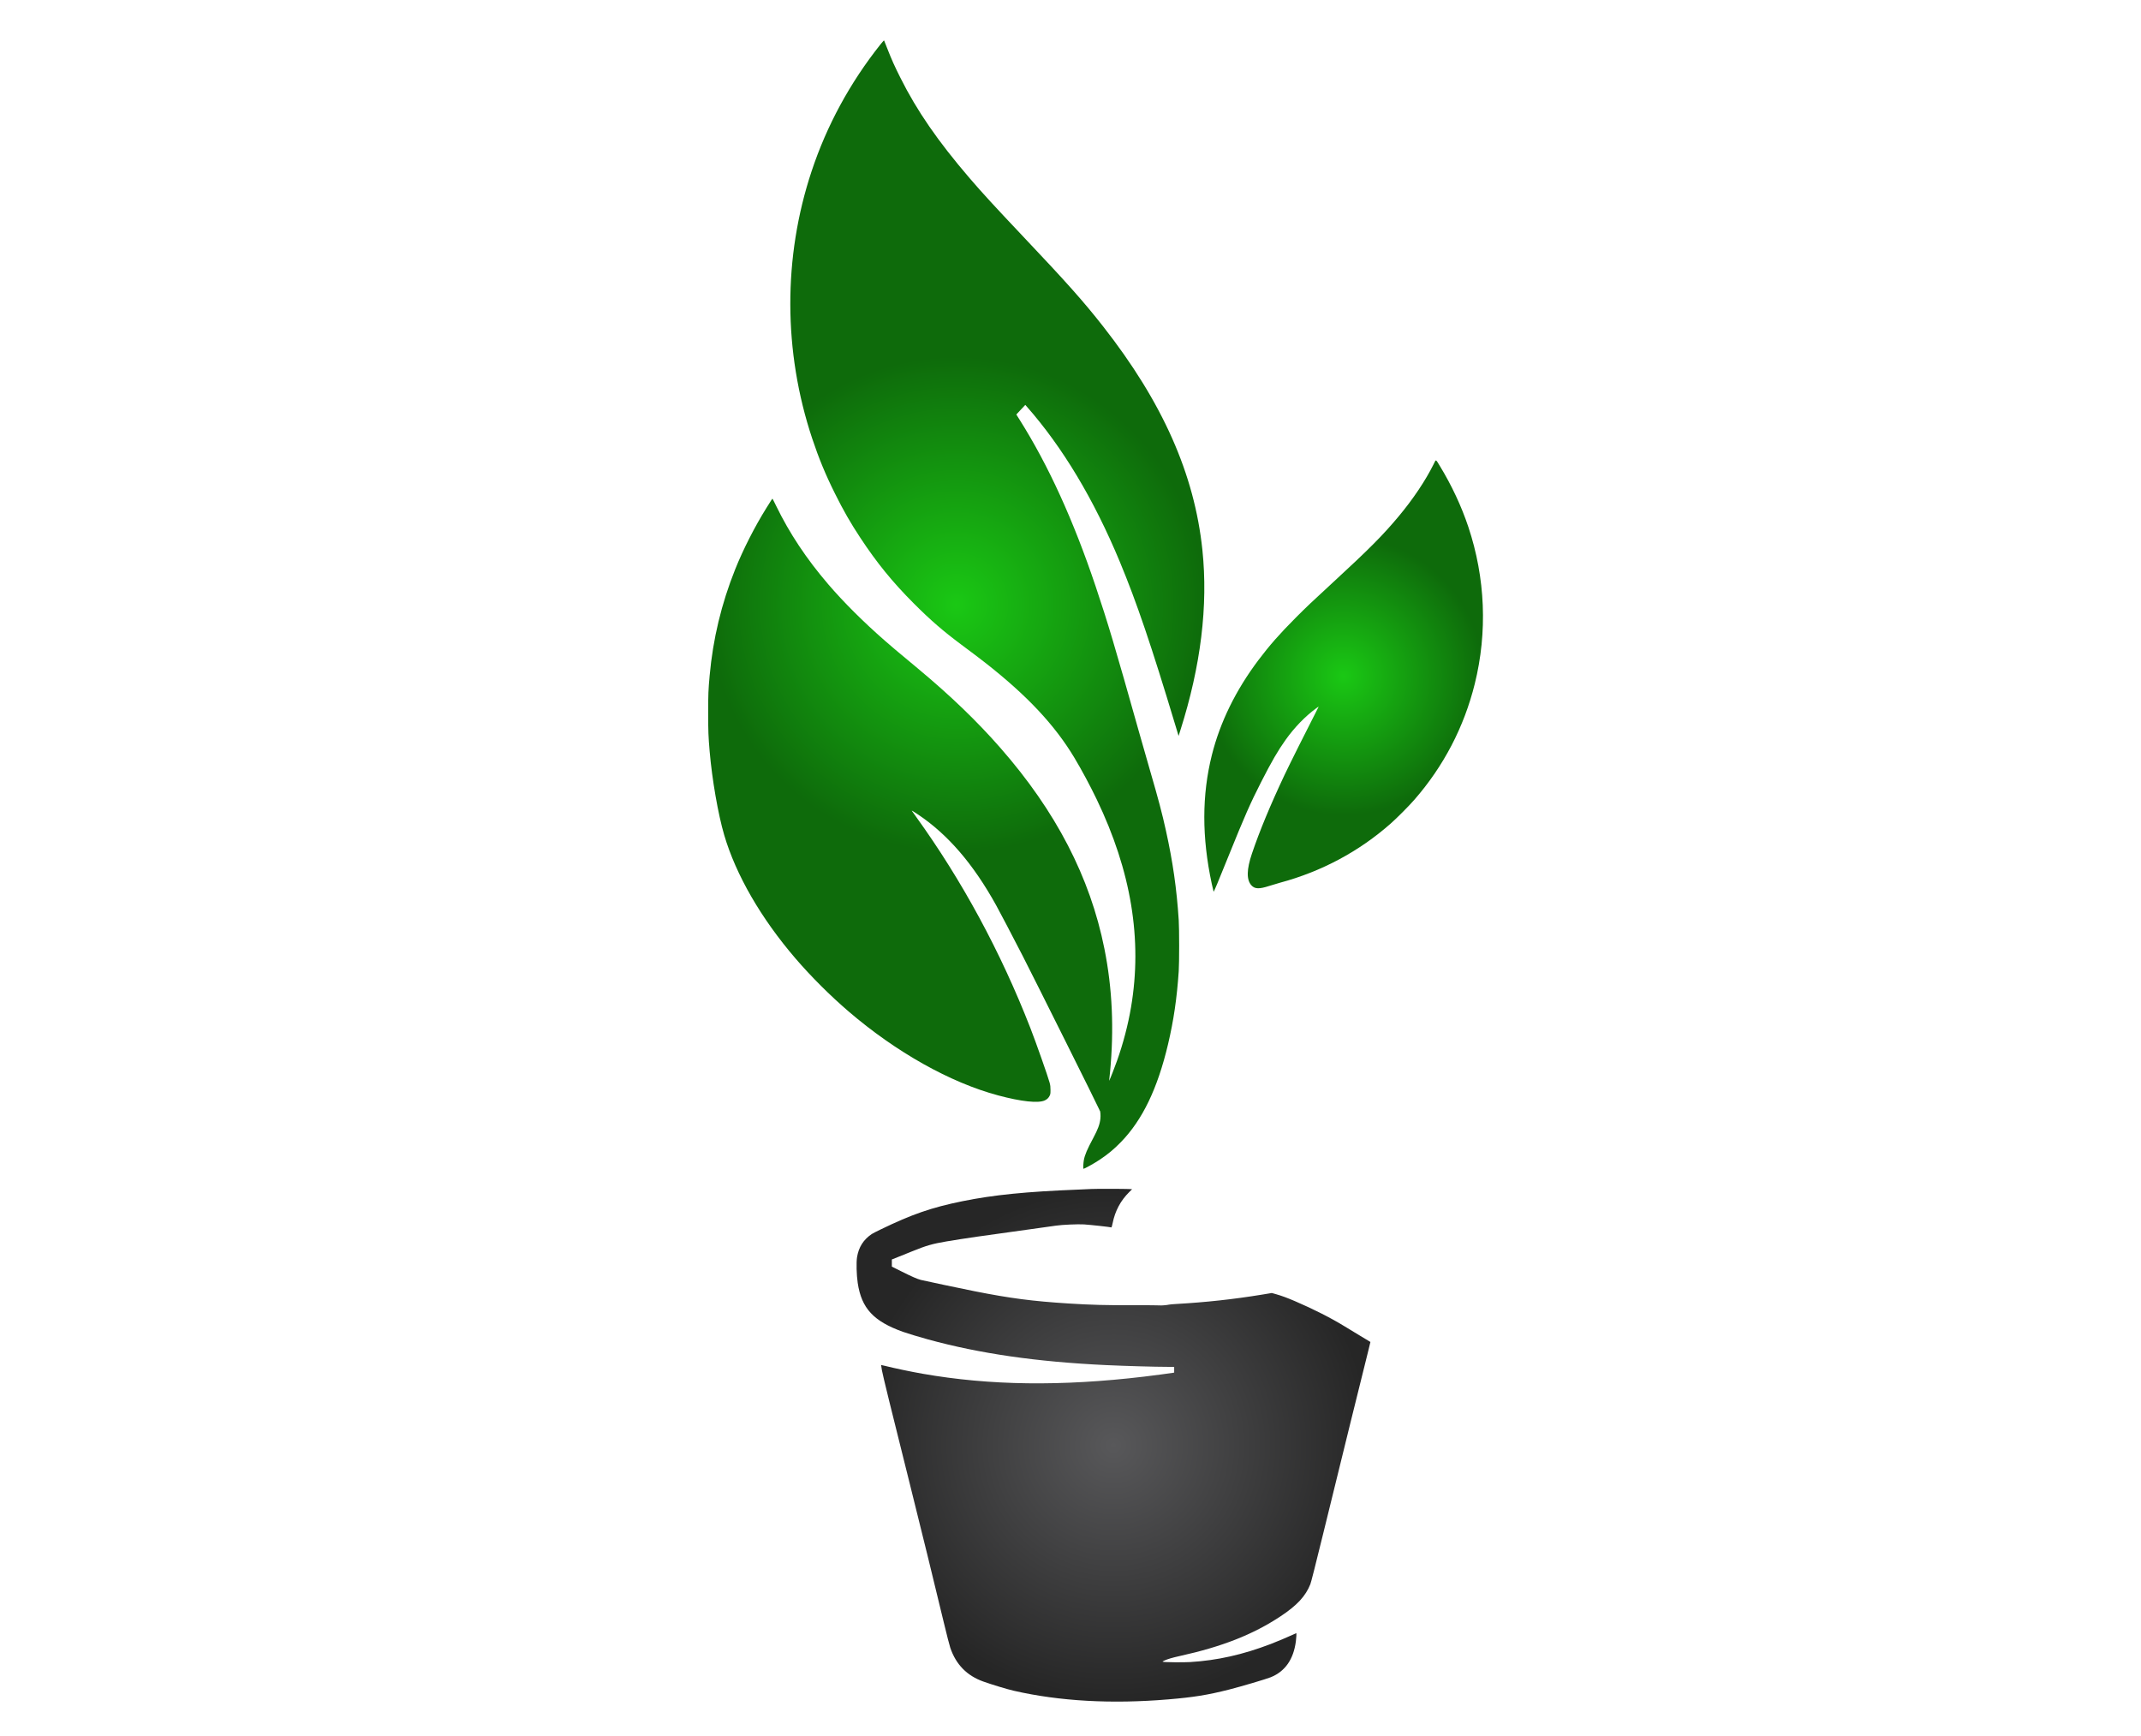 <?xml version="1.0" encoding="utf-8"?>
<svg viewBox="526.209 526.2 9162.687 7429.341" width="9162.687" height="7429.341" xmlns="http://www.w3.org/2000/svg">
  <defs>
    <radialGradient gradientUnits="userSpaceOnUse" cx="2259.167" cy="2814.189" r="773.246" id="gradient-4">
      <stop offset="0" style="stop-color: rgba(26, 200, 20, 1)"/>
      <stop offset="1" style="stop-color: rgba(14, 107, 11, 1)"/>
    </radialGradient>
    <radialGradient gradientUnits="userSpaceOnUse" cx="3466.669" cy="3036.771" r="434.311" id="gradient-5">
      <stop offset="0" style="stop-color: rgba(26, 200, 20, 1)"/>
      <stop offset="1" style="stop-color: rgba(14, 107, 11, 1)"/>
    </radialGradient>
    <radialGradient gradientUnits="userSpaceOnUse" cx="4529.976" cy="5235.485" r="800.828" id="gradient-3" gradientTransform="matrix(1, 0, 0, 1, 0, 0)">
      <stop offset="0" style="stop-color: rgba(88, 88, 90, 1)"/>
      <stop offset="1" style="stop-color: rgba(38, 38, 38, 1)"/>
    </radialGradient>
  </defs>
  <g transform="matrix(1.373, 0, 0, 1.373, -928.101, -477.374)">
    <g transform="matrix(1, 0, 0, 1, 1780.681, -198.665)">
      <path d="M 2022.221 1068.894 C 1927.821 1187.794 1855.521 1320.894 1808.421 1462.894 C 1719.121 1731.494 1719.821 2025.294 1810.321 2296.894 C 1831.021 2358.794 1851.621 2408.794 1881.121 2467.894 C 1907.321 2520.694 1929.621 2559.494 1960.221 2605.894 C 2011.921 2684.294 2060.721 2744.294 2127.421 2810.994 C 2178.821 2862.494 2218.821 2897.094 2275.421 2939.194 C 2309.121 2964.294 2331.621 2981.194 2348.921 2994.794 C 2479.521 3096.894 2566.321 3189.394 2627.721 3291.994 C 2650.221 3329.594 2676.521 3378.594 2696.721 3420.594 C 2804.521 3644.594 2839.821 3858.394 2803.921 4069.194 C 2794.721 4123.694 2779.321 4182.494 2760.321 4235.794 C 2752.121 4258.594 2739.421 4291.294 2736.821 4295.894 L 2735.421 4298.394 L 2735.921 4295.894 C 2736.121 4294.494 2737.321 4283.894 2738.421 4272.394 C 2751.421 4136.194 2745.721 4010.394 2720.921 3886.394 C 2676.421 3663.994 2570.021 3458.494 2397.121 3261.094 C 2323.921 3177.394 2240.421 3097.094 2139.421 3013.094 C 2071.521 2956.594 2056.921 2944.294 2037.421 2927.194 C 1968.721 2867.094 1908.021 2806.494 1859.921 2750.394 C 1792.321 2671.494 1739.321 2591.794 1697.921 2506.594 C 1691.921 2494.194 1686.621 2483.994 1686.321 2483.994 C 1685.621 2483.894 1683.221 2487.594 1667.421 2512.894 C 1631.121 2570.994 1594.821 2642.294 1570.221 2703.794 C 1527.121 2811.394 1500.821 2921.094 1490.521 3035.394 C 1486.421 3080.594 1485.921 3092.594 1485.921 3150.894 C 1485.921 3209.294 1486.521 3224.794 1490.521 3271.394 C 1498.021 3359.194 1516.921 3467.894 1535.921 3532.394 C 1572.521 3656.694 1650.421 3791.594 1758.121 3916.994 C 1806.621 3973.494 1866.321 4032.994 1923.921 4082.394 C 2071.821 4209.194 2240.521 4303.894 2390.121 4343.894 C 2461.921 4363.094 2514.521 4368.794 2534.921 4359.494 C 2542.021 4356.294 2546.921 4351.694 2550.121 4345.094 C 2552.721 4339.794 2552.921 4338.594 2552.921 4326.894 C 2552.921 4316.594 2552.421 4312.594 2550.121 4303.894 C 2545.521 4286.094 2507.721 4178.694 2490.421 4134.394 C 2397.621 3896.294 2277.521 3674.294 2132.921 3473.894 C 2126.821 3465.394 2121.421 3457.794 2120.921 3456.994 C 2119.921 3455.194 2123.821 3457.594 2139.421 3467.894 C 2232.821 3530.194 2312.321 3622.494 2383.621 3751.394 C 2396.321 3774.394 2432.421 3843.294 2465.921 3908.394 C 2502.521 3979.694 2705.421 4386.594 2705.421 4388.794 C 2705.421 4389.894 2705.921 4390.894 2706.521 4391.094 C 2708.421 4391.694 2709.521 4406.594 2708.421 4416.494 C 2706.521 4433.894 2700.821 4449.294 2686.321 4476.394 C 2667.121 4512.294 2659.921 4529.194 2656.921 4545.294 C 2655.321 4553.994 2654.421 4571.194 2655.521 4572.394 C 2656.921 4573.694 2688.721 4556.094 2707.221 4543.694 C 2732.121 4526.994 2750.821 4511.494 2772.421 4489.294 C 2839.521 4420.394 2886.621 4322.594 2919.321 4184.294 C 2936.721 4110.794 2947.021 4040.594 2952.621 3956.894 C 2954.421 3930.594 2954.421 3824.494 2952.621 3797.394 C 2946.321 3699.694 2934.221 3615.494 2912.721 3518.394 C 2900.721 3463.894 2889.121 3420.194 2864.121 3334.394 C 2855.621 3305.194 2839.321 3248.294 2827.921 3207.894 C 2754.121 2945.694 2731.421 2869.494 2693.521 2756.894 C 2624.321 2550.994 2546.321 2380.094 2456.821 2238.094 L 2446.421 2221.594 L 2450.621 2216.994 C 2452.921 2214.494 2459.221 2207.694 2464.621 2201.994 L 2474.421 2191.594 L 2478.621 2196.394 C 2590.821 2323.794 2687.821 2485.394 2768.921 2680.394 C 2821.621 2807.094 2866.721 2939.894 2942.221 3190.394 L 2952.221 3223.394 L 2957.721 3205.894 C 3021.621 3004.994 3044.521 2817.794 3026.421 2643.894 C 3001.721 2407.294 2902.221 2183.094 2716.521 1946.394 C 2655.521 1868.694 2603.921 1810.694 2465.421 1664.394 C 2380.621 1574.794 2340.221 1530.794 2300.821 1484.894 C 2201.621 1369.194 2136.721 1275.194 2085.021 1171.894 C 2066.521 1134.894 2058.221 1116.494 2044.821 1082.394 C 2039.621 1069.194 2034.921 1057.494 2034.521 1056.394 C 2033.921 1054.794 2031.921 1056.794 2022.221 1068.894 Z" stroke="none" style="fill: url(#gradient-4);"/>
      <path d="M 3746.821 2377.094 C 3721.521 2427.894 3682.821 2485.594 3638.421 2538.694 C 3589.221 2597.694 3546.021 2641.194 3434.421 2743.894 C 3366.321 2806.594 3351.421 2820.694 3316.921 2855.294 C 3267.321 2905.094 3235.321 2941.394 3200.721 2987.394 C 3130.321 3080.994 3081.621 3180.494 3055.921 3282.894 C 3024.621 3408.094 3024.521 3538.994 3055.521 3683.894 C 3058.321 3696.794 3060.921 3707.894 3061.321 3708.694 C 3062.121 3710.094 3073.821 3682.194 3108.221 3596.894 C 3157.521 3474.694 3175.821 3433.094 3209.321 3367.394 C 3242.621 3302.194 3262.021 3268.794 3286.121 3235.094 C 3313.721 3196.494 3346.621 3162.594 3380.721 3137.494 C 3385.021 3134.294 3388.721 3131.894 3388.821 3132.094 C 3388.921 3132.194 3384.121 3141.794 3378.121 3153.394 C 3354.921 3198.294 3297.021 3313.994 3282.621 3344.594 C 3238.021 3439.294 3204.721 3519.494 3180.921 3589.894 C 3164.021 3639.694 3163.521 3671.694 3179.121 3688.994 C 3189.721 3700.694 3203.221 3701.194 3234.821 3690.894 C 3244.721 3687.694 3259.821 3683.194 3268.321 3680.894 C 3397.521 3646.194 3514.821 3583.494 3613.421 3496.394 C 3632.521 3479.594 3670.721 3441.194 3686.921 3422.494 C 3778.321 3317.794 3842.021 3195.694 3875.421 3060.894 C 3915.321 2899.694 3908.421 2730.894 3855.321 2571.794 C 3833.821 2507.394 3802.921 2441.394 3766.121 2381.294 C 3752.921 2359.794 3755.121 2360.294 3746.821 2377.094 Z" stroke="none" style="fill: url(#gradient-5);"/>
    </g>
    <path d="M 4461.602 4436.829 C 4460.502 4437.029 4441.602 4437.829 4419.602 4438.729 C 4258.402 4445.029 4156.102 4455.229 4059.602 4474.829 C 3962.702 4494.529 3902.202 4515.429 3803.002 4563.529 C 3791.102 4569.229 3779.202 4575.429 3776.502 4577.229 C 3750.502 4594.829 3735.702 4618.129 3730.602 4649.529 C 3728.002 4665.729 3729.002 4704.829 3732.702 4729.529 C 3744.502 4808.829 3781.902 4849.229 3874.202 4882.229 C 3888.002 4887.129 3924.302 4898.129 3951.602 4905.629 C 4113.202 4949.929 4290.002 4975.529 4506.102 4985.729 C 4566.902 4988.529 4659.702 4991.229 4699.902 4991.229 L 4719.102 4991.229 L 4719.102 5000.129 L 4719.102 5009.029 L 4716.402 5009.629 C 4711.002 5010.729 4655.102 5018.129 4625.602 5021.629 C 4367.002 5052.329 4144.402 5049.429 3934.602 5012.629 C 3897.802 5006.129 3848.402 4995.829 3817.702 4988.129 C 3811.202 4986.429 3805.702 4985.229 3805.602 4985.429 C 3805.402 4985.629 3806.602 4993.129 3808.202 5002.229 C 3810.802 5017.129 3837.902 5127.729 3895.102 5356.129 C 3931.602 5502.129 3970.302 5660.029 4001.102 5788.229 C 4010.002 5825.329 4019.102 5860.829 4021.302 5867.029 C 4039.202 5919.229 4073.202 5953.829 4124.102 5972.029 C 4151.302 5981.729 4198.402 5996.029 4219.102 6000.729 C 4361.802 6033.429 4524.202 6042.529 4701.102 6027.629 C 4779.102 6021.129 4823.802 6013.929 4889.602 5997.229 C 4928.602 5987.329 5005.602 5964.529 5020.202 5958.629 C 5065.002 5940.429 5091.202 5902.829 5098.502 5846.429 C 5100.002 5835.129 5100.602 5821.229 5099.702 5821.229 C 5099.502 5821.229 5094.902 5823.329 5089.502 5825.829 C 5072.402 5833.729 5039.302 5847.729 5019.902 5855.129 C 4932.602 5888.429 4853.202 5906.229 4769.102 5911.329 C 4748.002 5912.629 4688.302 5912.029 4684.202 5910.429 C 4682.102 5909.729 4682.502 5909.329 4688.702 5906.529 C 4699.602 5901.729 4713.102 5897.729 4735.602 5892.729 C 4868.602 5863.429 4965.002 5825.529 5050.802 5768.629 C 5102.202 5734.629 5128.802 5705.829 5143.602 5668.529 C 5146.102 5662.129 5158.302 5613.929 5182.702 5514.629 C 5245.902 5256.729 5302.702 5026.529 5324.002 4941.729 C 5327.802 4926.329 5330.902 4913.729 5330.802 4913.629 C 5330.702 4913.629 5315.102 4904.129 5296.102 4892.729 C 5277.102 4881.229 5256.902 4869.029 5251.102 4865.429 C 5208.402 4839.129 5152.602 4810.829 5094.902 4786.129 C 5070.202 4775.629 5054.202 4769.729 5036.602 4764.729 L 5023.502 4761.029 L 4992.602 4766.129 C 4903.102 4780.729 4817.602 4790.029 4725.602 4795.229 C 4715.202 4795.829 4705.002 4796.729 4703.102 4797.229 C 4697.002 4798.829 4677.002 4800.429 4673.202 4799.629 C 4671.202 4799.229 4635.602 4799.029 4594.102 4799.129 C 4507.402 4799.329 4459.802 4798.129 4390.102 4793.729 C 4277.702 4786.629 4208.002 4777.529 4097.602 4755.629 C 4056.202 4747.429 3937.702 4722.429 3929.402 4720.229 C 3917.102 4716.829 3902.602 4710.529 3870.402 4694.429 L 3839.102 4678.829 L 3839.102 4667.629 L 3839.102 4656.529 L 3859.402 4648.429 C 3870.502 4644.029 3889.702 4636.229 3902.102 4631.229 C 3946.502 4613.129 3965.702 4607.629 4009.602 4600.229 C 4069.902 4590.229 4116.902 4583.429 4264.002 4563.229 C 4304.402 4557.729 4343.302 4552.229 4350.502 4551.129 C 4369.402 4548.229 4419.502 4546.029 4438.102 4547.229 C 4459.902 4548.729 4518.402 4555.129 4523.602 4556.629 C 4524.102 4556.729 4525.802 4550.729 4527.302 4543.329 C 4534.902 4505.229 4552.302 4472.729 4579.302 4446.129 L 4588.002 4437.529 L 4576.802 4436.929 C 4565.702 4436.229 4465.402 4436.229 4461.602 4436.829 Z" stroke="none" style="fill: url(#gradient-3);"/>
  </g>
</svg>